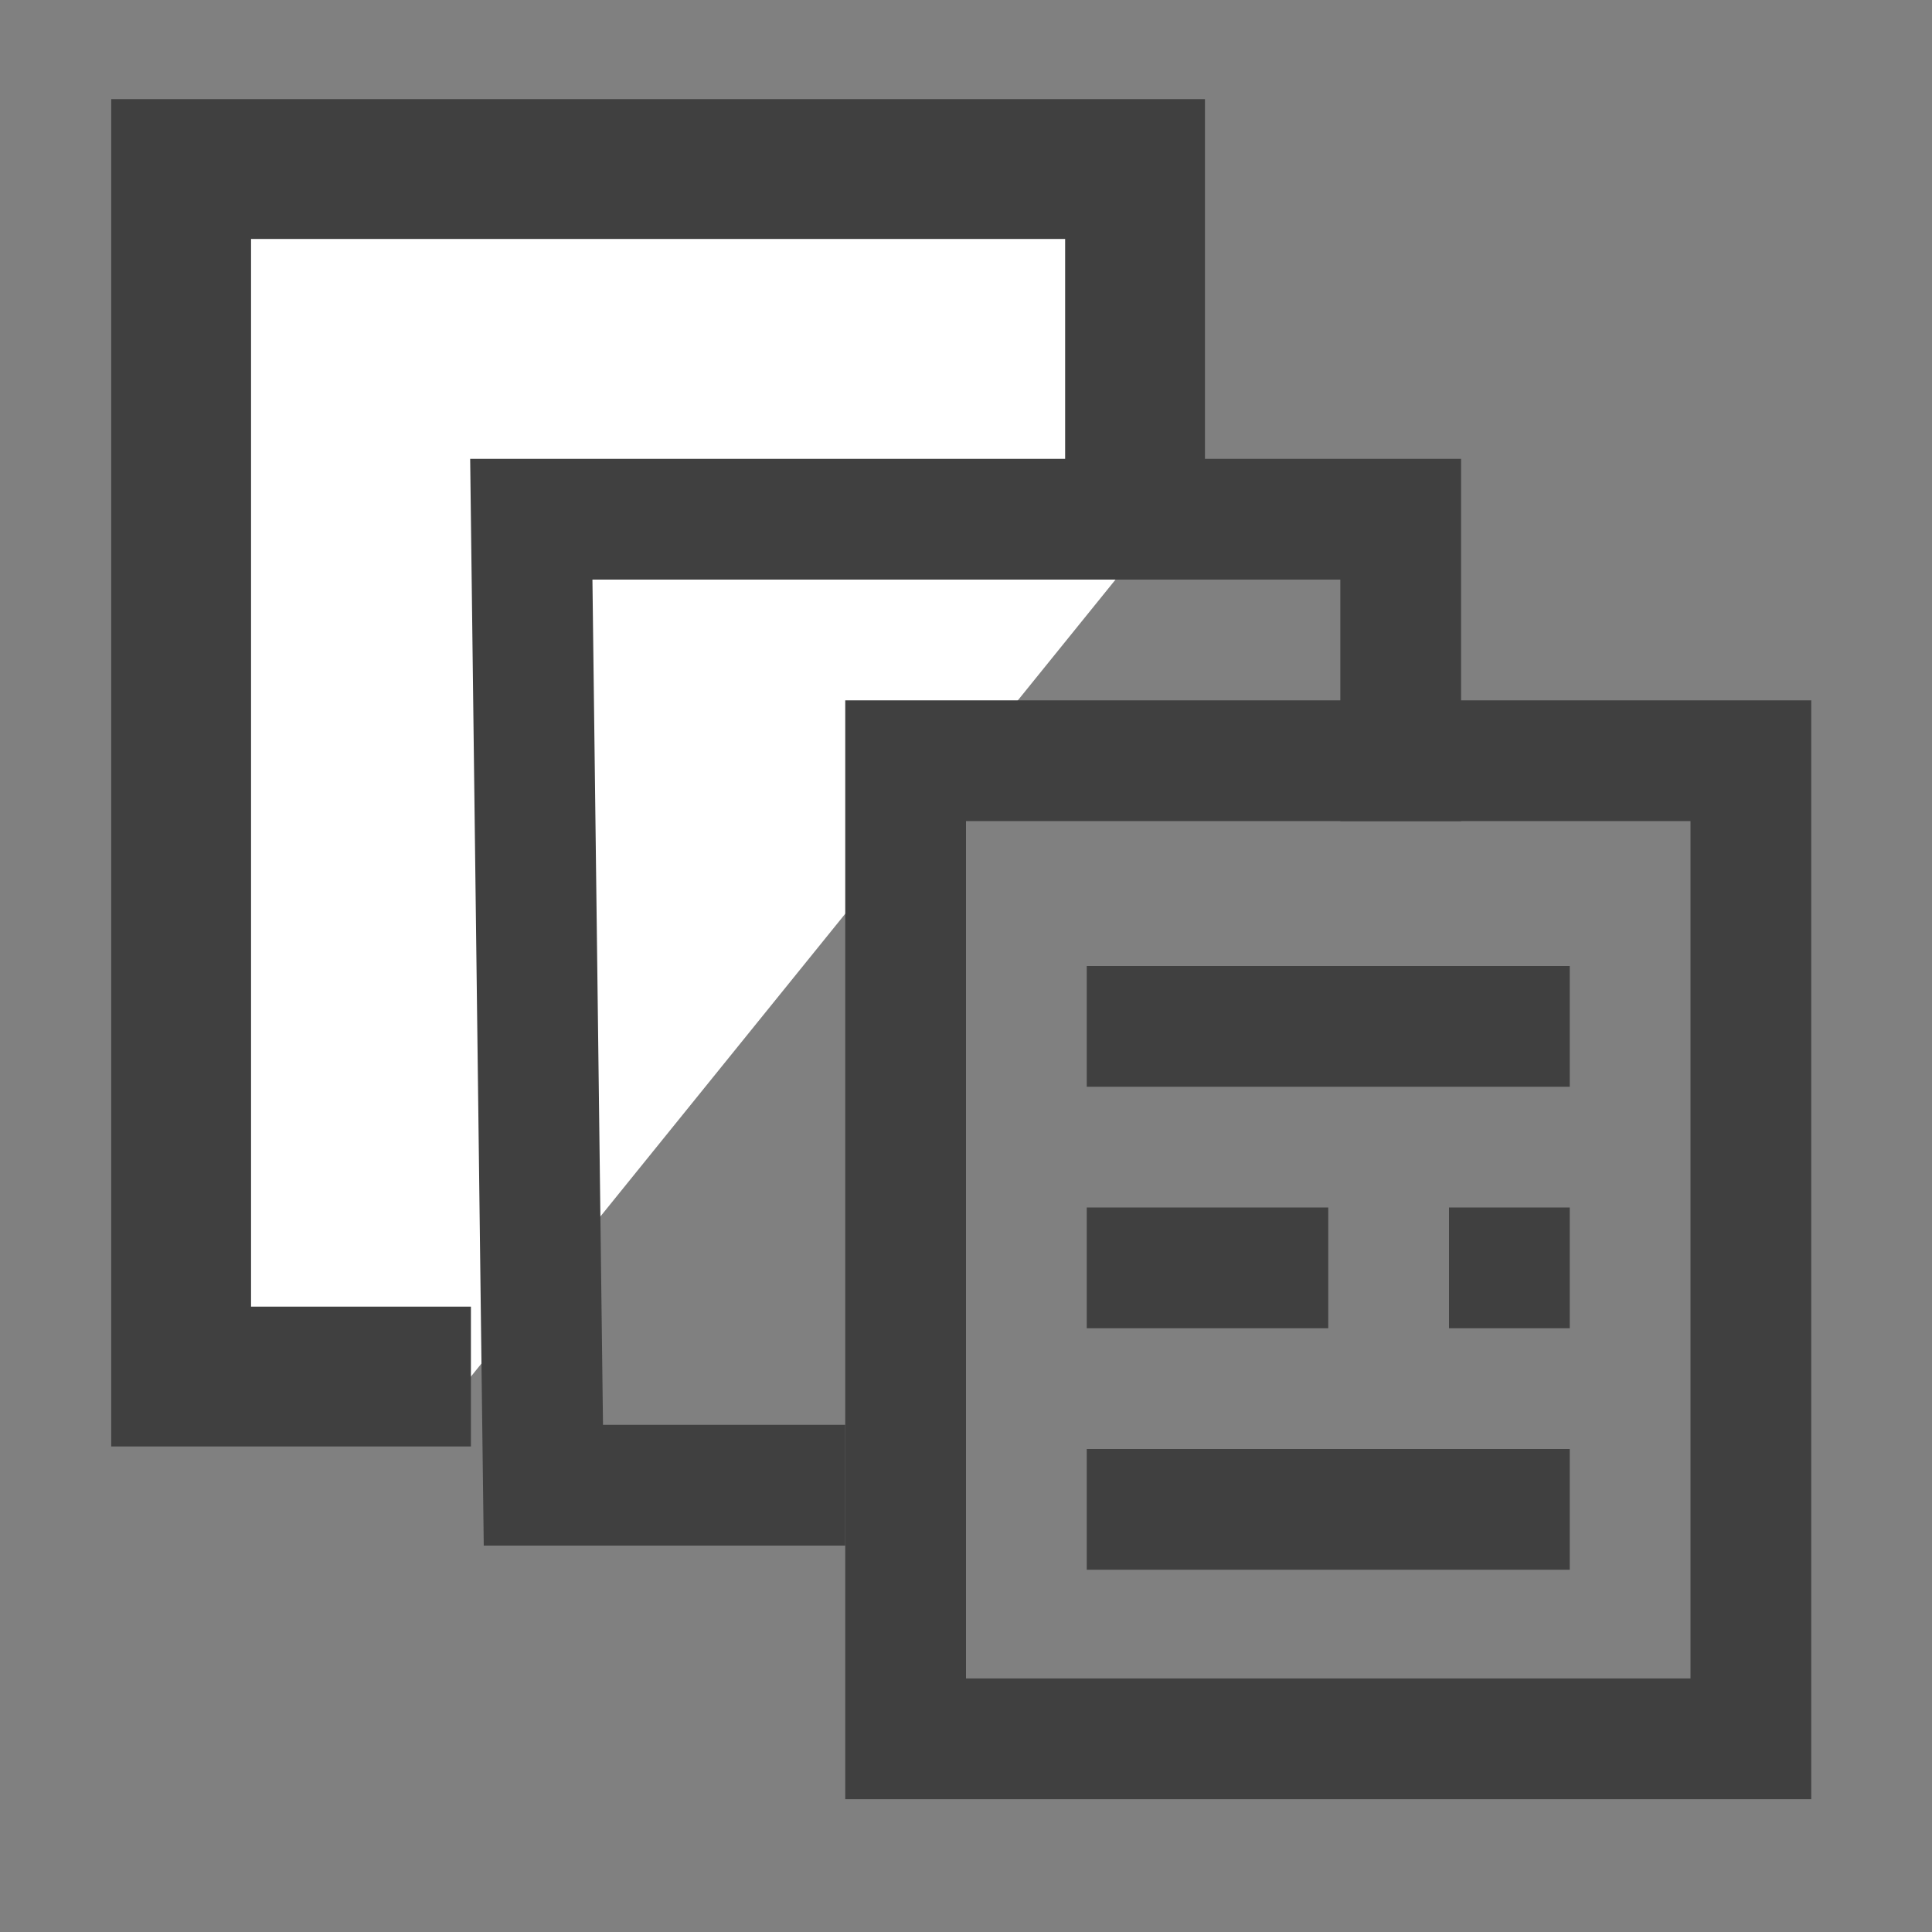 <?xml version="1.0" encoding="utf-8"?>
<!-- Generator: Adobe Illustrator 20.0.0, SVG Export Plug-In . SVG Version: 6.00 Build 0)  -->
<svg version="1.1" id="Layer_1" xmlns="http://www.w3.org/2000/svg" xmlns:xlink="http://www.w3.org/1999/xlink" x="0px" y="0px"
	 viewBox="0 0 16 16" style="enable-background:new 0 0 16 16;" xml:space="preserve">
<rect x="0" y="0" width="16" height="16" fill="#808080" stroke="none"/>
<style type="text/css">
	.st0{fill:#FFFFFF;stroke:#404040;stroke-width:1.158;stroke-miterlimit:10;}
	.st1{fill:none;stroke:#404040;stroke-miterlimit:10;}
	.st2{fill:none;stroke:#404040;stroke-miterlimit:10;stroke-dasharray:7,7;}
	.st3{fill:#404040;}
</style>
<polyline class="st0" points="3.9,11.4 1.5,11.4 1.5,1.4 9.4,1.4 9.4,4.6 "/>
<polyline class="st1" points="7,12.3 4.5,12.3 4.4,4.3 11.6,4.3 11.6,6.8 "/>
<path class="st2" d="M3.3,4.8"/>
<path class="st2" d="M6.4,4.8"/>
<polygon class="st1" points="7.5,6.3 14.5,6.3 14.5,14.4 7.5,14.4 "/>
<rect x="9" y="8" class="st3" width="4" height="1"/>
<rect x="12" y="10" class="st3" width="1" height="1"/>
<rect x="9" y="12" class="st3" width="4" height="1"/>
<rect x="9" y="10" class="st3" width="2" height="1"/>
</svg>
